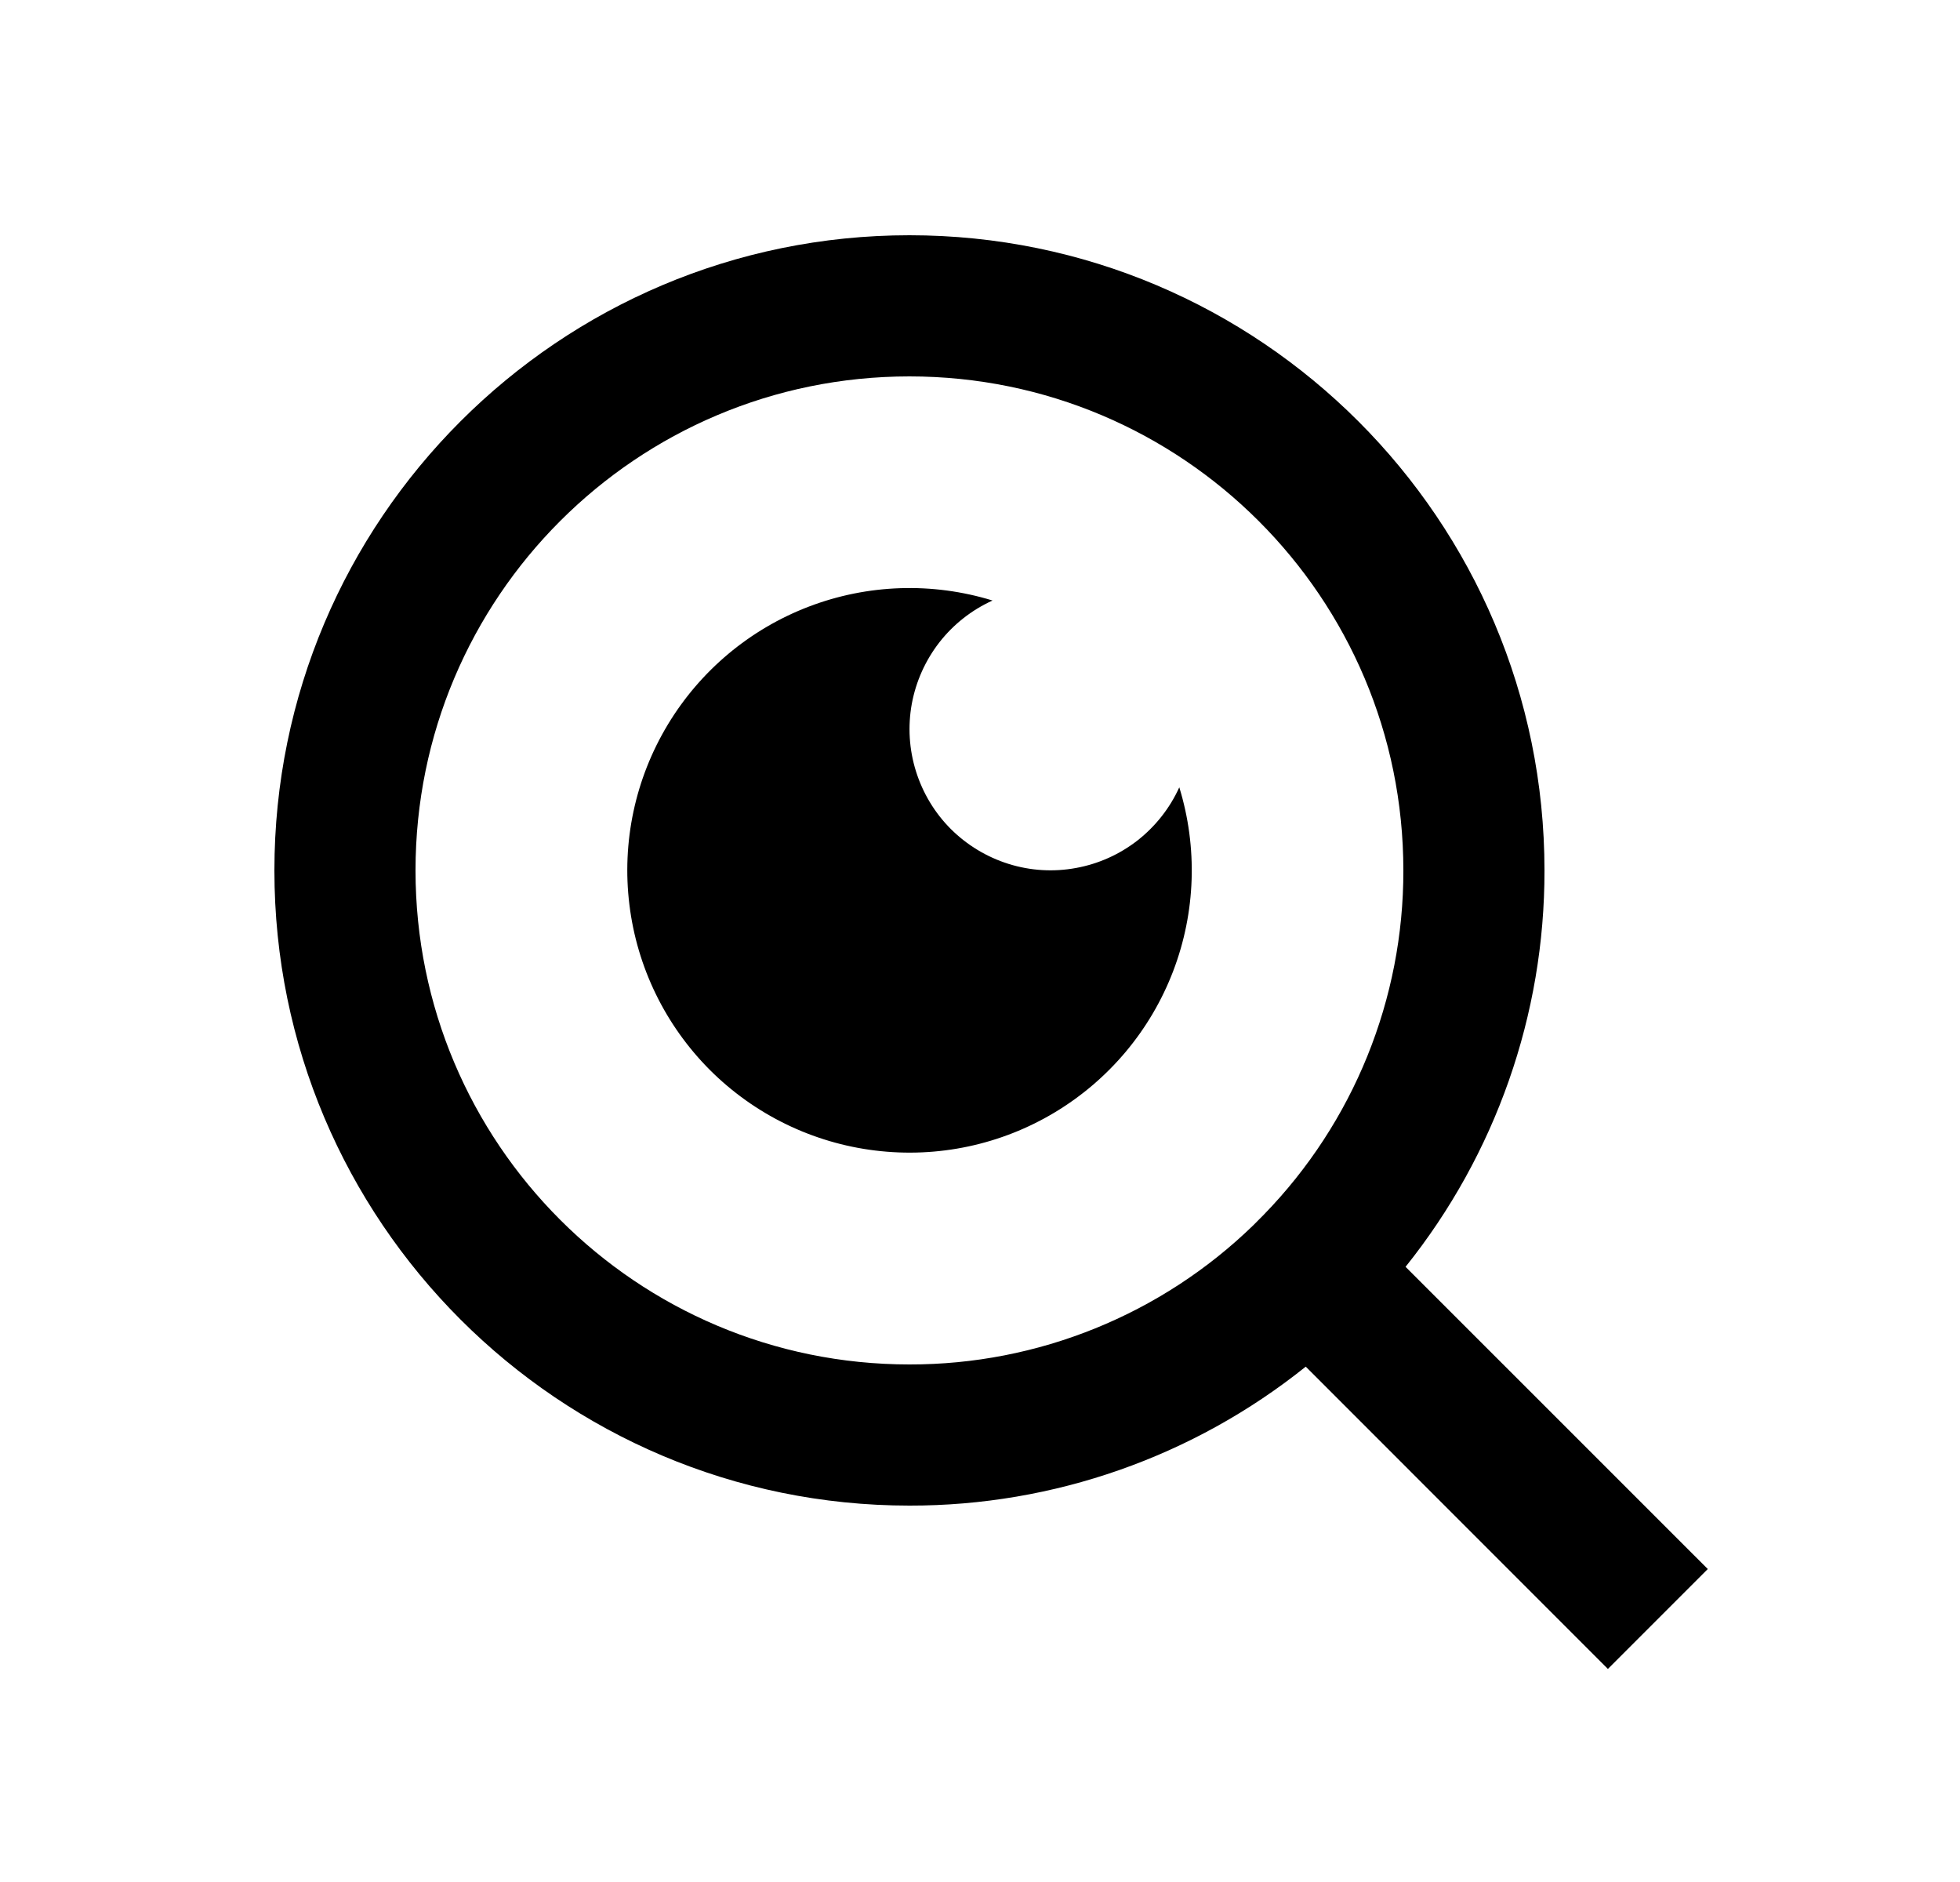 <svg width="25" height="24" viewBox="0 0 25 24" fill="none" xmlns="http://www.w3.org/2000/svg">
<path d="M17.928 16.155L21.783 20.009L20.509 21.283L16.655 17.428C15.221 18.577 13.438 19.203 11.6 19.2C7.129 19.2 3.5 15.571 3.5 11.1C3.5 6.629 7.129 3 11.6 3C16.071 3 19.7 6.629 19.7 11.1C19.703 12.938 19.077 14.721 17.928 16.155ZM16.122 15.488C17.265 14.313 17.903 12.738 17.9 11.1C17.9 7.619 15.08 4.8 11.6 4.8C8.119 4.8 5.3 7.619 5.3 11.1C5.3 14.58 8.119 17.4 11.6 17.4C13.238 17.403 14.813 16.765 15.988 15.623L16.122 15.488ZM12.66 7.658C12.395 7.778 12.162 7.961 11.983 8.19C11.804 8.42 11.683 8.689 11.63 8.976C11.578 9.262 11.596 9.557 11.683 9.835C11.77 10.113 11.922 10.366 12.128 10.572C12.334 10.777 12.587 10.93 12.865 11.017C13.143 11.104 13.438 11.122 13.724 11.069C14.011 11.017 14.28 10.896 14.51 10.717C14.739 10.537 14.922 10.305 15.042 10.04C15.278 10.808 15.251 11.633 14.964 12.384C14.677 13.135 14.147 13.768 13.458 14.183C12.77 14.598 11.962 14.77 11.164 14.672C10.366 14.575 9.624 14.213 9.055 13.645C8.487 13.076 8.125 12.334 8.028 11.536C7.93 10.738 8.102 9.931 8.517 9.242C8.932 8.553 9.565 8.023 10.316 7.736C11.067 7.449 11.892 7.422 12.66 7.658Z" fill="#0A0D14" style="fill:#0A0D14;fill:color(display-p3 0.039 0.051 0.078);fill-opacity:1;"/>
</svg>

